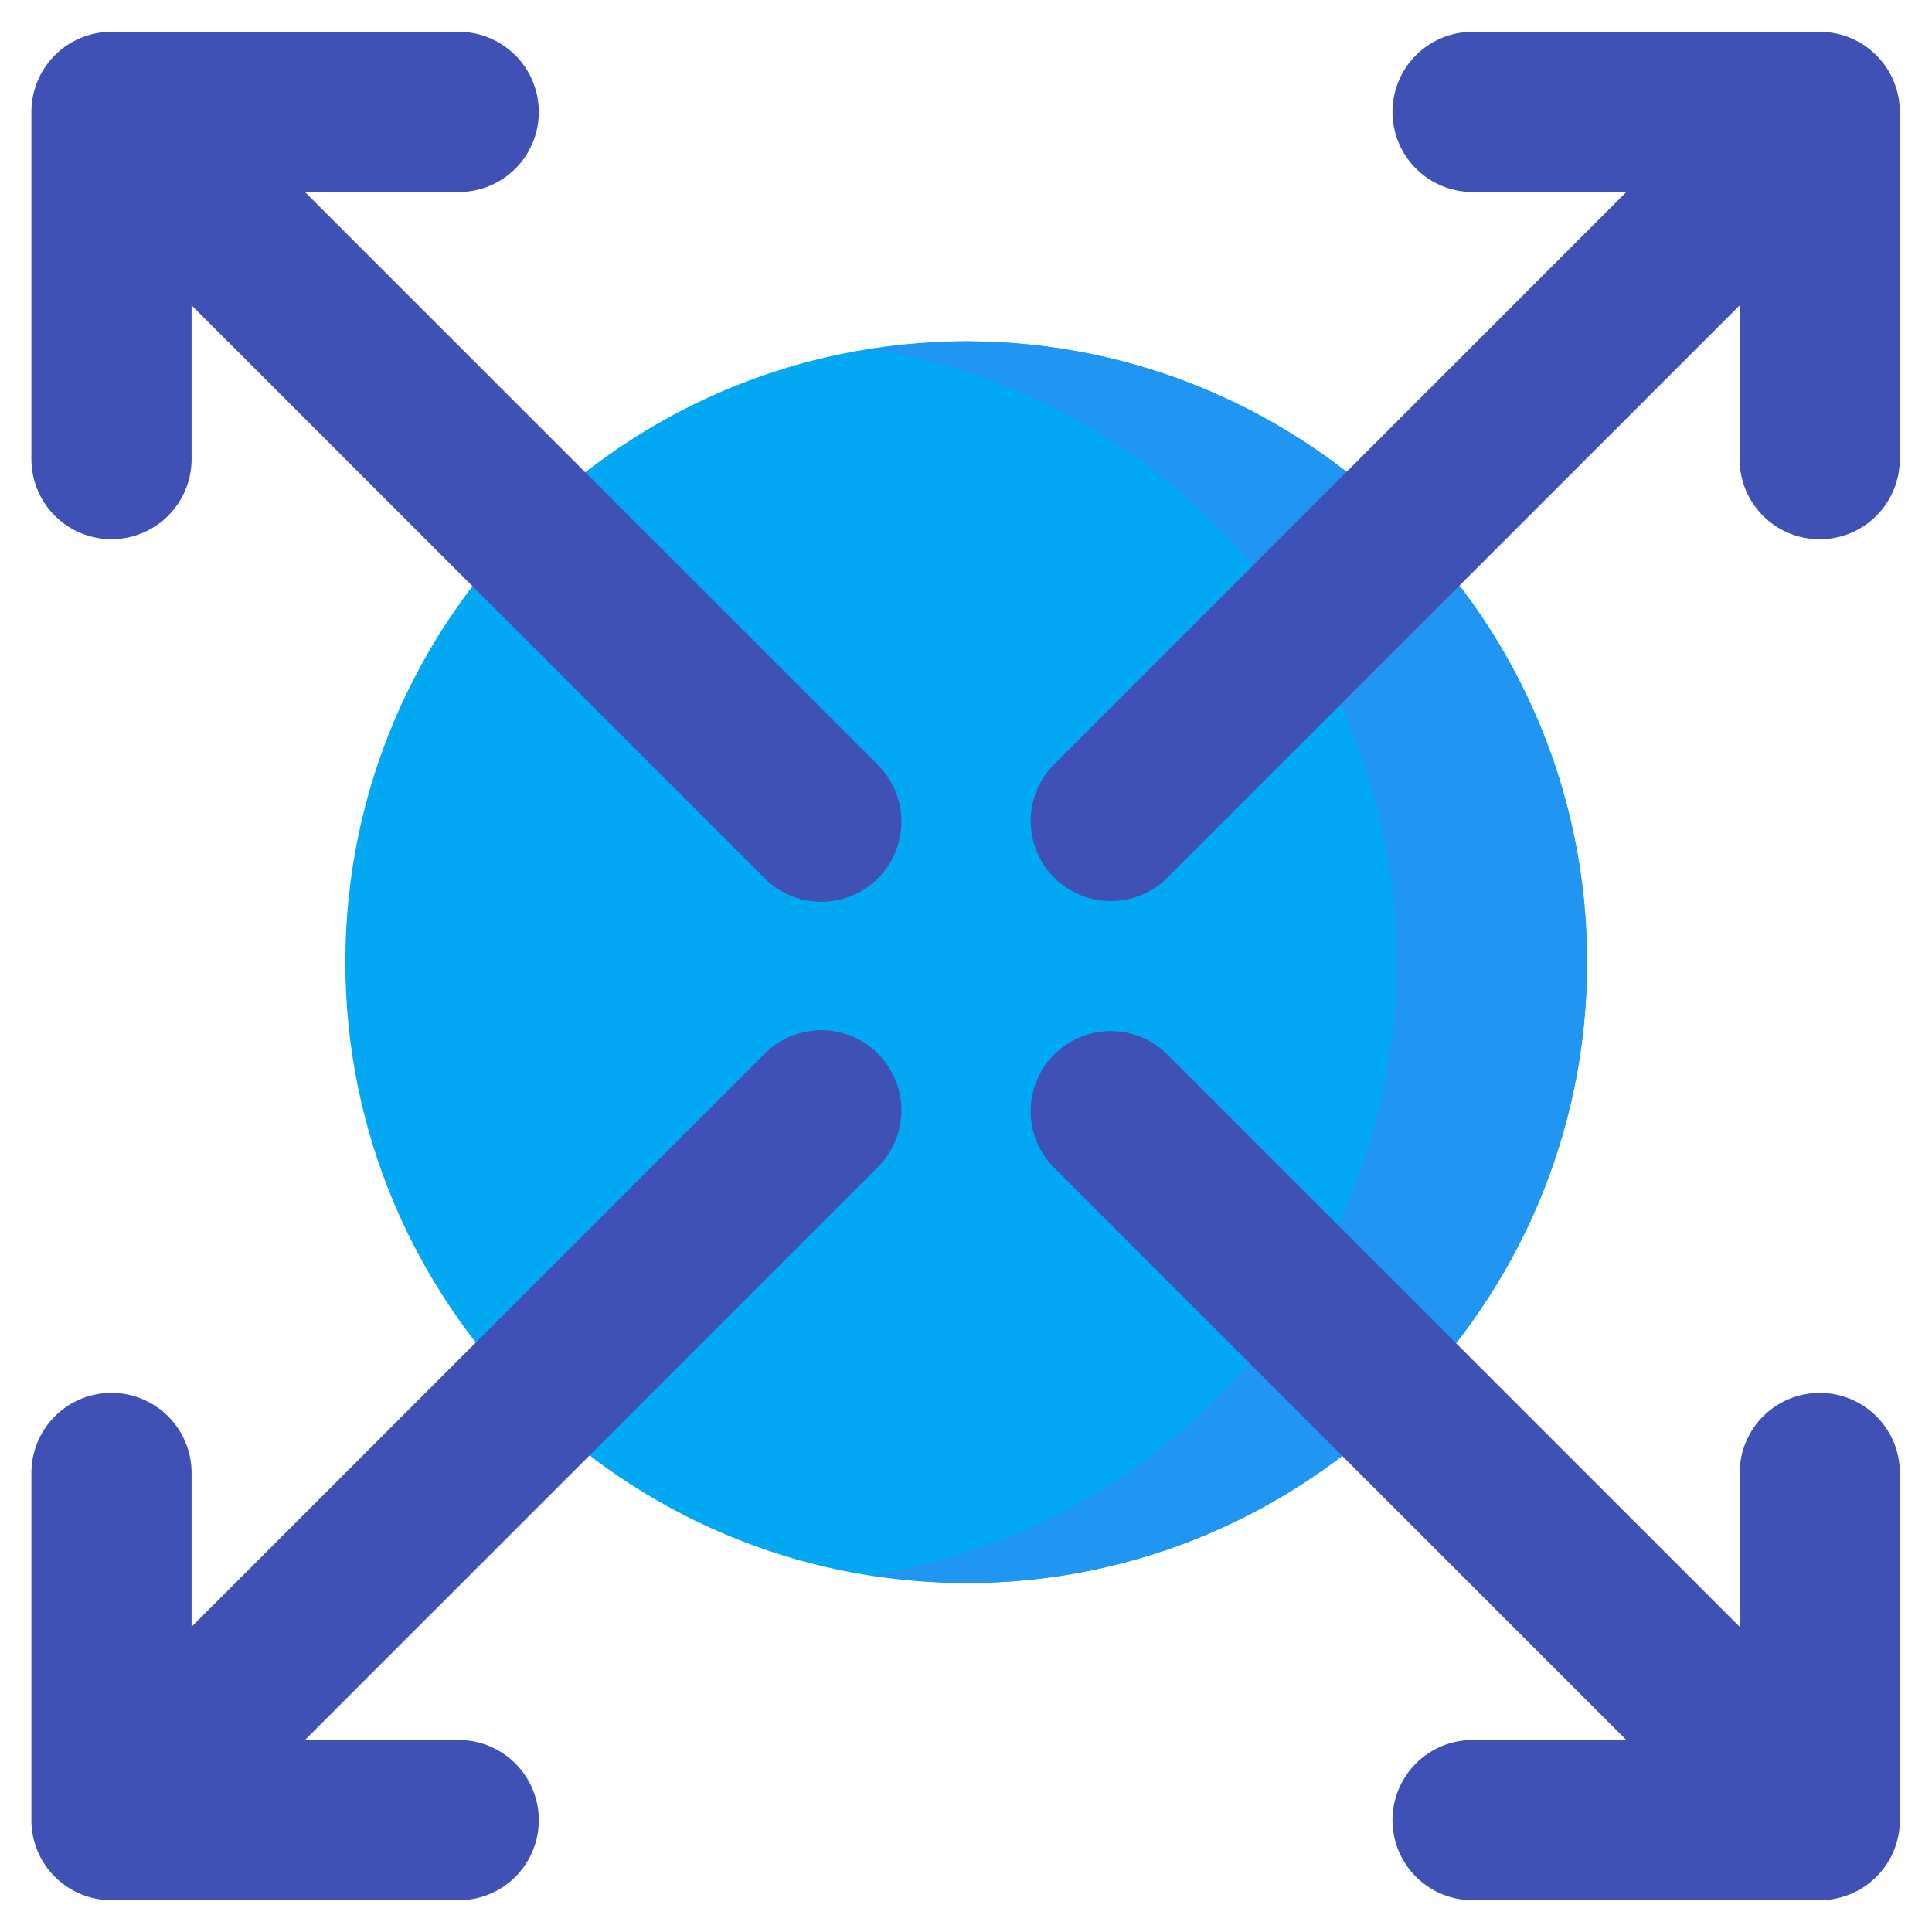 <svg width="24" height="24" viewBox="0 0 24 24" xmlns="http://www.w3.org/2000/svg" xmlns:xlink="http://www.w3.org/1999/xlink"><title>gps</title><desc>Created using Figma</desc><use xlink:href="#a" transform="translate(4.29 4.24)" fill="#03A8F3"/><use xlink:href="#b" transform="translate(10.82 4.24)" fill="#2195F2"/><g transform="translate(.39 .395)" fill="#3F51B4"><use xlink:href="#c"/><use xlink:href="#d"/><use xlink:href="#e"/><use xlink:href="#f"/></g><defs><path id="a" d="M7.713 0C3.46 0 0 3.46 0 7.713s3.46 7.712 7.713 7.712 7.712-3.46 7.712-7.712C15.425 3.46 11.965 0 7.713 0z"/><path id="b" d="M1.182 0C.779 0 .386.04 0 .1c3.692.572 6.53 3.763 6.53 7.613 0 3.85-2.838 7.04-6.53 7.612.386.06.779.1 1.182.1 4.253 0 7.713-3.46 7.713-7.712C8.895 3.46 5.435 0 1.182 0z"/><path id="c" d="M1.99 5.308v-1.91l7.119 7.118a.995.995 0 0 0 1.407-1.408L3.398 1.99h1.91a.992.992 0 0 0 .995-.995A.995.995 0 0 0 5.308 0H.995A.995.995 0 0 0 0 .995v4.313a.995.995 0 1 0 1.99 0z"/><path id="d" d="M21.22 17.903v1.91l-7.118-7.118a.995.995 0 0 0-1.407 1.407l7.118 7.118h-1.91a.995.995 0 1 0 0 1.99h4.313a.995.995 0 0 0 .995-.995v-4.312a.995.995 0 0 0-1.99 0z"/><path id="e" d="M22.216 0h-4.313a.995.995 0 0 0 0 1.99h1.91l-7.118 7.12a.995.995 0 0 0 1.407 1.407l7.118-7.118v1.91a.995.995 0 1 0 1.99 0V.995A.995.995 0 0 0 22.217 0z"/><path id="f" d="M3.398 21.22l7.118-7.118a.995.995 0 0 0-1.407-1.408L1.99 19.813v-1.91a.995.995 0 1 0-1.99 0v4.312c0 .55.445.995.995.995h4.313a.992.992 0 0 0 .995-.995.995.995 0 0 0-.996-.995h-1.91z"/></defs></svg>